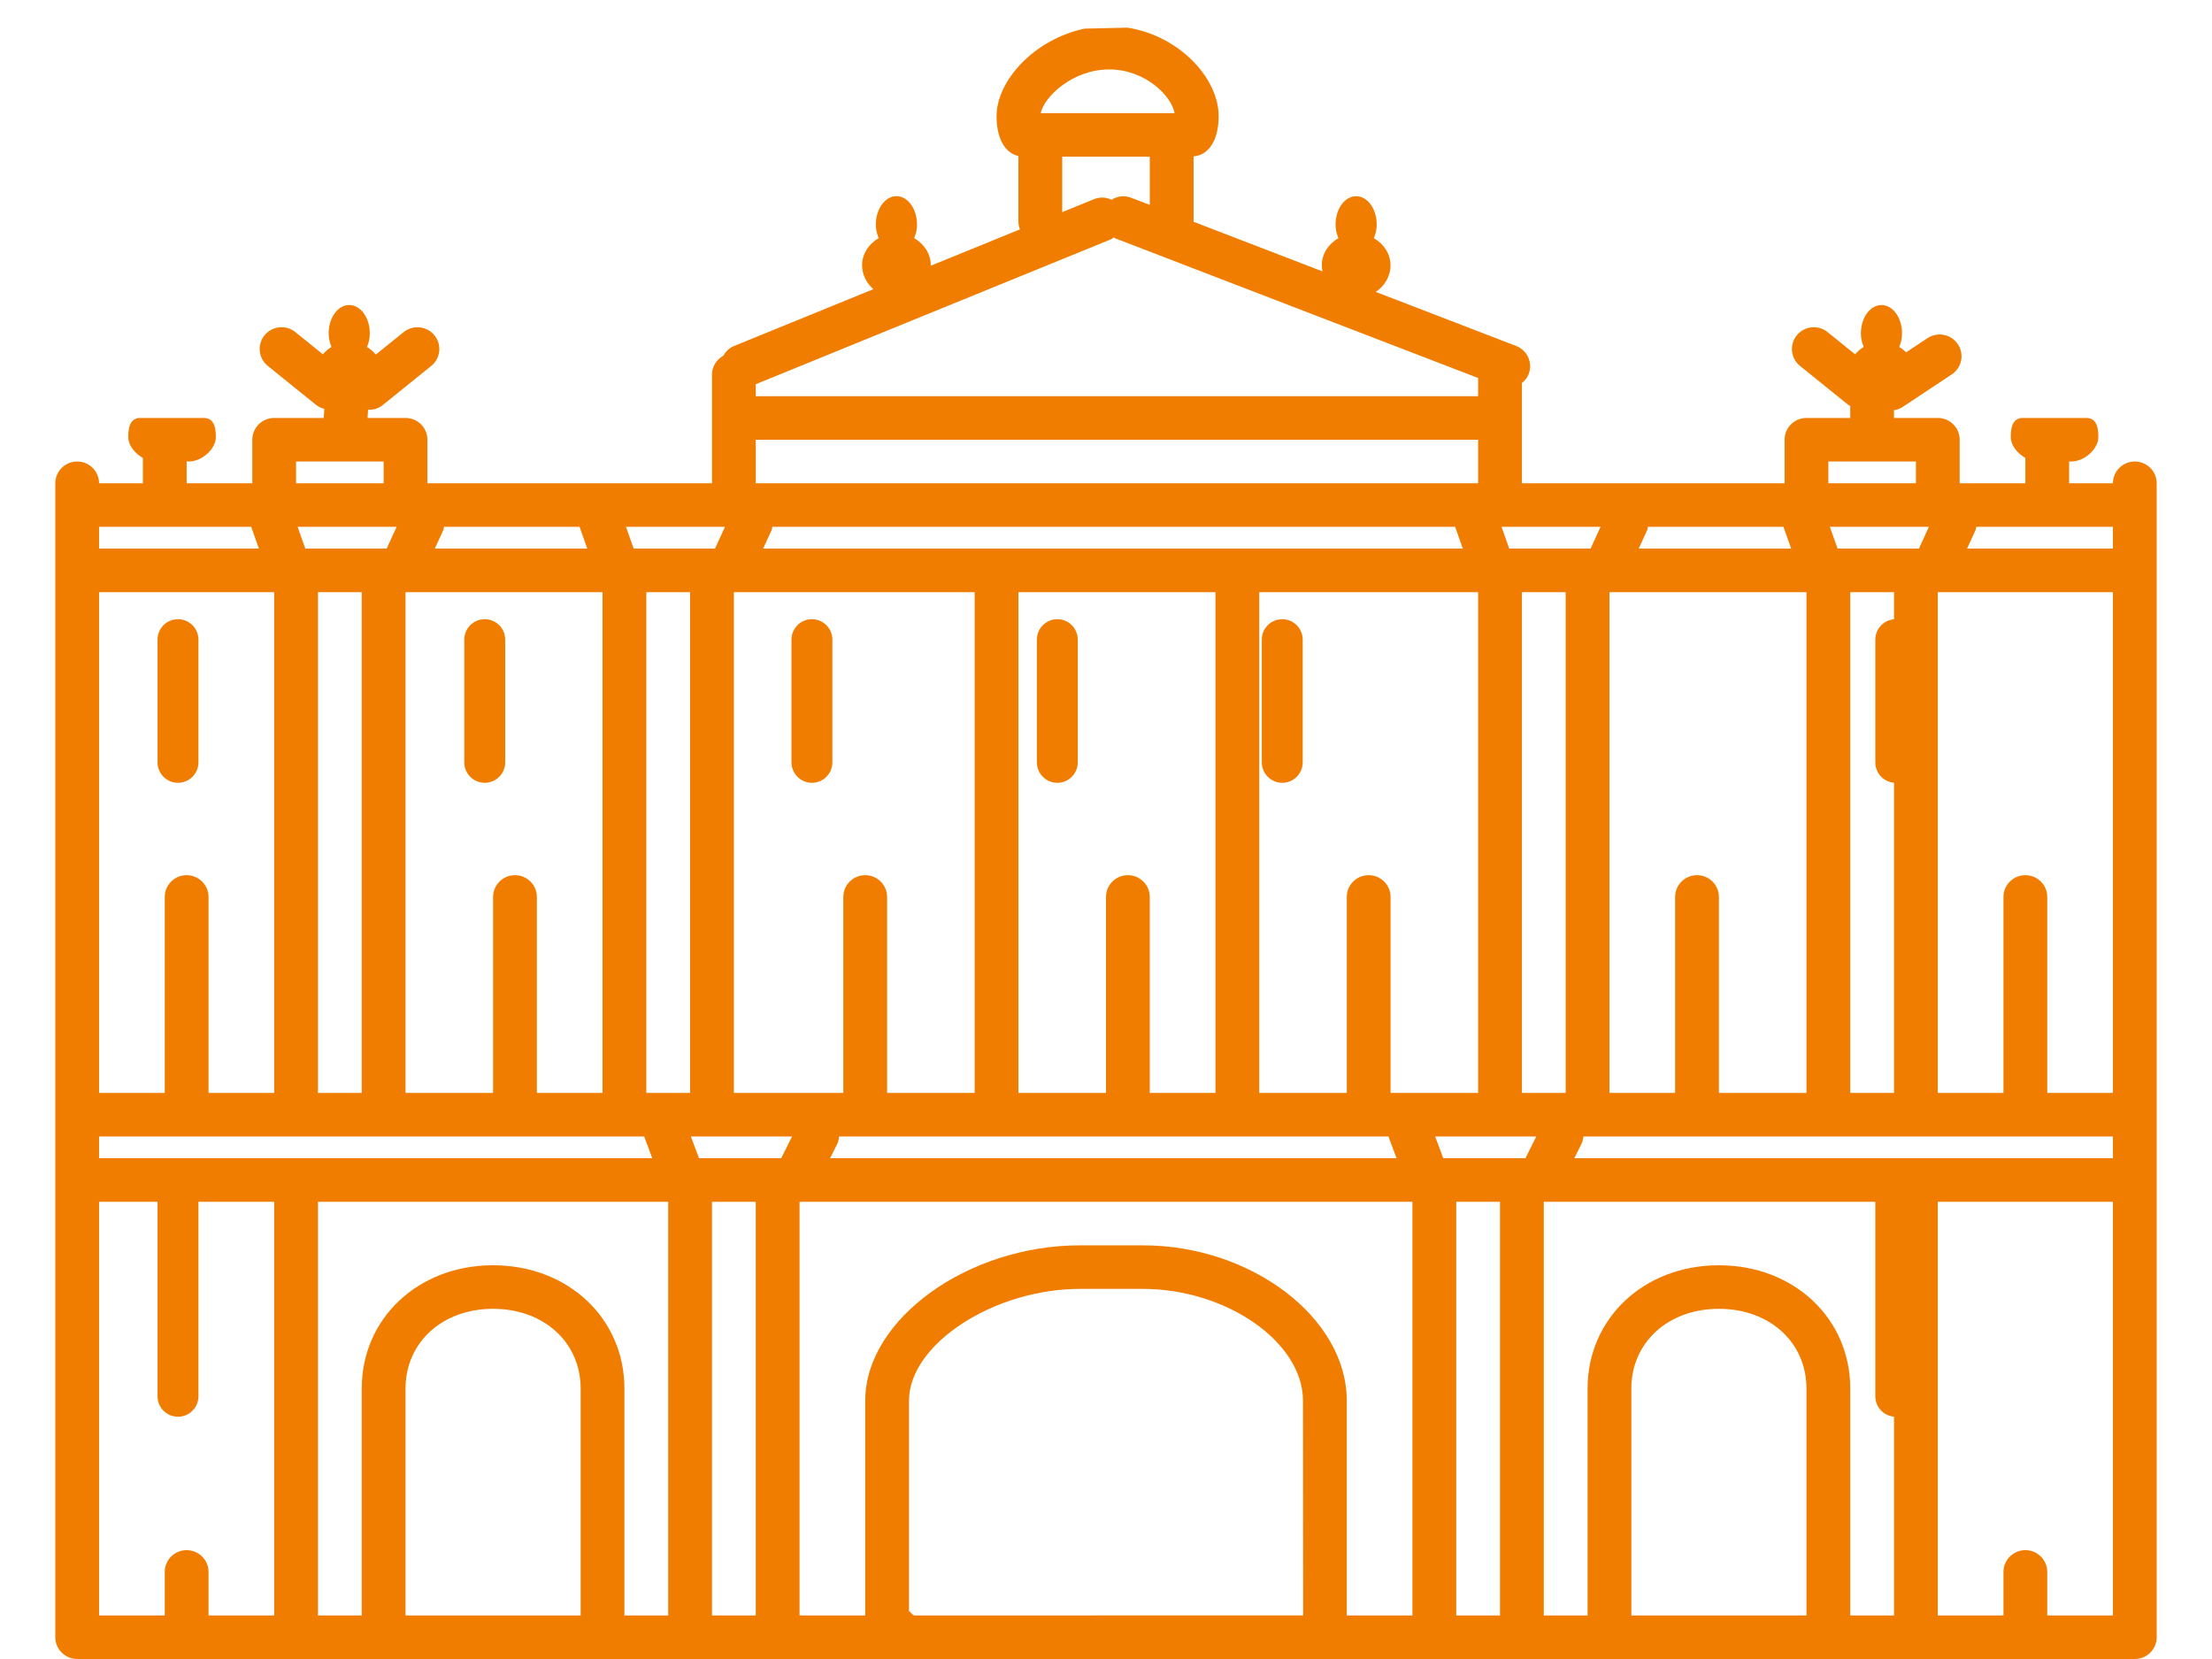 <svg width="80" height="60" viewBox="0 0 80 60" fill="none" xmlns="http://www.w3.org/2000/svg">
<path fill-rule="evenodd" clip-rule="evenodd" d="M76.417 17.479C76.417 17.044 76.77 16.691 77.208 16.691C77.646 16.691 78 17.044 78 17.479V59.213C78 59.647 77.646 60 77.208 60H66.917H57.417H47.592H32.795H22.583H13.083H2.792C2.354 60 2 59.647 2 59.213V17.479C2 17.044 2.354 16.691 2.792 16.691C3.229 16.691 3.583 17.044 3.583 17.479H5.167V16.561C4.86 16.392 4.639 16.084 4.639 15.821C4.639 15.61 4.639 15.116 5.071 15.116H7.375C7.806 15.116 7.806 15.61 7.806 15.821C7.806 16.204 7.34 16.691 6.816 16.691H6.75V17.479H9.125V15.904C9.125 15.469 9.479 15.116 9.917 15.116H11.709L11.729 14.786C11.623 14.759 11.521 14.716 11.432 14.644L9.684 13.233C9.345 12.959 9.293 12.463 9.568 12.125C9.843 11.789 10.343 11.736 10.681 12.01L11.676 12.813C11.766 12.711 11.867 12.619 11.988 12.549C11.928 12.4 11.886 12.24 11.886 12.059C11.886 11.491 12.219 11.031 12.63 11.031C13.042 11.031 13.375 11.491 13.375 12.059C13.375 12.239 13.333 12.4 13.273 12.549C13.397 12.622 13.501 12.718 13.592 12.823L14.599 12.011C14.937 11.737 15.437 11.789 15.712 12.126C15.987 12.463 15.936 12.96 15.596 13.234L13.848 14.645C13.702 14.764 13.525 14.821 13.35 14.821C13.343 14.821 13.337 14.819 13.33 14.817C13.324 14.815 13.319 14.813 13.312 14.812L13.294 15.116H14.667C15.104 15.116 15.458 15.469 15.458 15.904V17.479H25.75V13.541C25.75 13.247 25.919 13.001 26.159 12.866C26.244 12.716 26.367 12.588 26.538 12.518L31.588 10.458C31.338 10.243 31.179 9.937 31.179 9.592C31.179 9.172 31.425 8.819 31.779 8.612C31.718 8.464 31.676 8.303 31.676 8.123C31.676 7.555 32.01 7.095 32.421 7.095C32.833 7.095 33.166 7.555 33.166 8.123C33.166 8.303 33.124 8.464 33.063 8.612C33.416 8.819 33.663 9.172 33.663 9.592C33.663 9.599 33.662 9.605 33.661 9.611L36.887 8.296C36.856 8.211 36.833 8.124 36.833 8.029V5.643C36.341 5.531 36.042 5.001 36.042 4.201C36.042 2.922 37.401 1.42 39.227 1.035L40.78 1C42.677 1.303 44.074 2.844 44.074 4.199C44.074 5.06 43.728 5.605 43.167 5.657V8.021L47.829 9.815C47.815 9.744 47.805 9.67 47.805 9.593C47.805 9.173 48.051 8.82 48.404 8.613C48.344 8.465 48.302 8.304 48.302 8.124C48.302 7.555 48.636 7.096 49.047 7.096C49.459 7.096 49.791 7.555 49.791 8.124C49.791 8.303 49.749 8.465 49.689 8.613C50.042 8.82 50.289 9.173 50.289 9.593C50.289 9.993 50.077 10.345 49.755 10.557L54.834 12.512C55.241 12.669 55.444 13.125 55.286 13.53C55.234 13.664 55.146 13.769 55.042 13.852V17.479H64.542V15.904C64.542 15.469 64.895 15.116 65.333 15.116H66.917V14.683C66.907 14.677 66.896 14.671 66.885 14.666C66.872 14.66 66.859 14.654 66.848 14.645L65.1 13.234C64.761 12.96 64.709 12.463 64.984 12.126C65.258 11.789 65.758 11.737 66.097 12.011L67.092 12.814C67.182 12.712 67.283 12.619 67.403 12.549C67.343 12.401 67.301 12.241 67.301 12.06C67.301 11.492 67.635 11.032 68.046 11.032C68.458 11.032 68.79 11.492 68.79 12.06C68.79 12.24 68.749 12.401 68.688 12.549C68.78 12.603 68.864 12.668 68.939 12.741L69.71 12.23C70.074 11.988 70.565 12.086 70.808 12.448C71.051 12.811 70.953 13.3 70.588 13.541L68.807 14.722C68.711 14.786 68.606 14.817 68.5 14.835V15.116H70.083C70.521 15.116 70.875 15.469 70.875 15.904V17.479H73.25V16.561C72.944 16.392 72.723 16.084 72.723 15.821C72.723 15.61 72.723 15.116 73.154 15.116H75.458C75.889 15.116 75.889 15.61 75.889 15.821C75.889 16.204 75.423 16.691 74.9 16.691H74.833V17.479H76.417ZM57.185 41.393L56.938 41.889H76.417V41.102H57.265C57.257 41.2 57.233 41.299 57.185 41.393ZM31.292 58.425V50.657C31.292 47.717 34.997 45.039 39.064 45.039H41.328C45.26 45.039 48.708 47.664 48.708 50.657V58.425H51.083V43.464H28.917V58.425H31.292ZM3.583 41.102V41.889H23.591L23.311 41.14C23.308 41.133 23.308 41.127 23.307 41.12C23.307 41.114 23.306 41.108 23.305 41.102H3.583ZM14.345 19.053H10.764L11.042 19.841H13.983L14.345 19.053ZM21.239 19.841L20.96 19.053H16.058C16.054 19.069 16.052 19.085 16.049 19.101C16.045 19.126 16.041 19.15 16.031 19.174L15.725 19.841H21.239ZM72.458 32.44C72.458 32.005 72.812 31.652 73.25 31.652C73.688 31.652 74.042 32.005 74.042 32.44V39.527H76.417V21.416H70.083V39.527H72.458V32.44ZM60.583 32.44C60.583 32.005 60.937 31.652 61.375 31.652C61.813 31.652 62.167 32.005 62.167 32.44V39.527H65.333V21.416H58.208V39.527H60.583V32.44ZM51.903 41.102L52.198 41.889H55.169L55.563 41.102H51.903ZM24.986 41.102L25.281 41.889H28.253L28.646 41.102H24.986ZM17.833 32.44C17.833 32.005 18.187 31.652 18.625 31.652C19.063 31.652 19.417 32.005 19.417 32.44V39.527H21.792V21.416H14.667V39.527H17.833V32.44ZM13.083 21.416H11.5V39.527H13.083V21.416ZM24.958 21.416H23.375V39.527H24.958V21.416ZM53.458 39.527V21.416H45.542V39.527H48.708V32.44C48.708 32.005 49.062 31.652 49.5 31.652C49.938 31.652 50.292 32.005 50.292 32.44V39.527H53.458ZM55.042 39.527H56.625V21.416H55.042V39.527ZM41.583 39.527H43.958V21.416H36.833V39.527H40V32.44C40 32.005 40.354 31.652 40.792 31.652C41.23 31.652 41.583 32.005 41.583 32.44V39.527ZM32.083 39.527H35.25V21.416H26.542V39.527H30.5V32.44C30.5 32.005 30.854 31.652 31.292 31.652C31.73 31.652 32.083 32.005 32.083 32.44V39.527ZM30.348 41.102C30.34 41.2 30.316 41.299 30.269 41.393L30.021 41.889H50.509L50.228 41.14C50.224 41.128 50.226 41.114 50.222 41.102H30.348ZM68.5 21.416H66.917V39.527H68.5V21.416ZM66.459 19.841H69.401L69.761 19.053H66.18L66.459 19.841ZM64.781 19.841L64.501 19.053H59.6C59.596 19.069 59.593 19.085 59.591 19.101C59.587 19.126 59.583 19.15 59.572 19.174L59.267 19.841H64.781ZM54.584 19.841H57.526L57.886 19.053H54.305L54.584 19.841ZM52.906 19.841L52.626 19.053H27.933C27.929 19.069 27.927 19.085 27.924 19.101C27.92 19.126 27.916 19.15 27.906 19.174L27.6 19.841H52.906ZM25.859 19.841L26.22 19.053H22.639L22.917 19.841H25.859ZM9.917 39.527V21.416H3.583V39.527H5.958V32.44C5.958 32.005 6.312 31.652 6.75 31.652C7.188 31.652 7.542 32.005 7.542 32.44V39.527H9.917ZM27.333 43.464H25.75V58.425H27.333V43.464ZM54.25 43.464H52.667V58.425H54.25V43.464ZM71.142 19.841H76.417V19.053H71.475C71.471 19.069 71.468 19.085 71.466 19.101C71.462 19.126 71.458 19.15 71.447 19.174L71.142 19.841ZM69.292 16.691H66.125V17.479H69.292V16.691ZM40.169 8.659L27.333 13.896L27.334 14.329H53.459V13.671L40.325 8.616C40.316 8.612 40.308 8.606 40.3 8.6C40.294 8.595 40.287 8.591 40.279 8.587C40.265 8.596 40.252 8.606 40.239 8.615C40.218 8.632 40.196 8.648 40.169 8.659ZM42.481 4.092C42.377 3.484 41.431 2.511 40.116 2.511C38.788 2.511 37.758 3.505 37.638 4.092H42.375H42.481ZM41.583 7.411V5.667H38.417V7.672L39.568 7.203C39.782 7.116 40.009 7.133 40.202 7.223C40.405 7.099 40.656 7.055 40.897 7.147L41.583 7.411ZM53.458 15.904H27.333V17.479H53.458V15.904ZM13.875 16.691H10.708V17.479H13.875V16.691ZM9.364 19.841L9.085 19.053H3.583V19.841H9.364ZM7.542 56.85V58.425H9.917V43.464H3.583V58.425H5.958V56.85C5.958 56.416 6.312 56.063 6.75 56.063C7.188 56.063 7.542 56.416 7.542 56.85ZM14.667 50.219V58.425H21V50.219C21 48.548 19.668 47.335 17.833 47.335C15.999 47.335 14.667 48.548 14.667 50.219ZM13.083 50.219C13.083 47.678 15.125 45.76 17.833 45.76C20.542 45.76 22.583 47.678 22.583 50.219V58.425H24.167V43.464H11.5V58.425H13.083V50.219ZM32.875 58.266C32.925 58.316 32.99 58.375 33.05 58.425L47.123 58.424C47.124 58.422 47.125 58.42 47.125 58.417C47.127 58.411 47.129 58.406 47.13 58.401L47.124 50.657C47.124 48.541 44.361 46.614 41.328 46.614H39.063C35.94 46.614 32.875 48.616 32.875 50.657V58.266ZM59 50.219V58.425H65.333V50.219C65.333 48.548 64.001 47.335 62.167 47.335C60.332 47.335 59 48.548 59 50.219ZM57.417 50.219C57.417 47.678 59.458 45.76 62.167 45.76C64.875 45.76 66.917 47.678 66.917 50.219V58.425H68.5V43.464H55.833V58.425H57.417V50.219ZM72.458 56.85C72.458 56.416 72.812 56.063 73.25 56.063C73.688 56.063 74.042 56.416 74.042 56.85V58.425H76.417V43.464H70.083V58.425H72.458V56.85Z" fill="#F07D00"/>
<path d="M29.365 28.311C29.774 28.311 30.104 27.979 30.104 27.571V23.134C30.104 22.725 29.774 22.394 29.365 22.394C28.956 22.394 28.625 22.725 28.625 23.134V27.571C28.625 27.979 28.956 28.311 29.365 28.311Z" fill="#F07D00"/>
<path d="M38.24 28.311C38.649 28.311 38.979 27.979 38.979 27.571V23.134C38.979 22.725 38.649 22.394 38.24 22.394C37.831 22.394 37.5 22.725 37.5 23.134V27.571C37.5 27.979 37.831 28.311 38.24 28.311Z" fill="#F07D00"/>
<path d="M46.375 28.311C46.784 28.311 47.114 27.979 47.114 27.571V23.134C47.114 22.725 46.784 22.394 46.375 22.394C45.966 22.394 45.635 22.725 45.635 23.134V27.571C45.635 27.979 45.966 28.311 46.375 28.311Z" fill="#F07D00"/>
<path d="M58.208 23.134C58.208 22.725 57.877 22.394 57.468 22.394C57.059 22.394 56.729 22.725 56.729 23.134V27.571C56.729 27.979 57.059 28.311 57.468 28.311C57.877 28.311 58.208 27.979 58.208 27.571V23.134Z" fill="#F07D00"/>
<path d="M69.302 23.134C69.302 22.725 68.971 22.394 68.562 22.394C68.153 22.394 67.823 22.725 67.823 23.134V27.571C67.823 27.979 68.153 28.311 68.562 28.311C68.971 28.311 69.302 27.979 69.302 27.571V23.134Z" fill="#F07D00"/>
<path d="M18.271 23.134C18.271 22.725 17.94 22.394 17.531 22.394C17.122 22.394 16.791 22.725 16.791 23.134V27.571C16.791 27.979 17.122 28.311 17.531 28.311C17.94 28.311 18.271 27.979 18.271 27.571V23.134Z" fill="#F07D00"/>
<path d="M6.437 28.311C6.846 28.311 7.177 27.979 7.177 27.571V23.134C7.177 22.725 6.846 22.394 6.437 22.394C6.028 22.394 5.698 22.725 5.698 23.134V27.571C5.698 27.979 6.028 28.311 6.437 28.311Z" fill="#F07D00"/>
<path d="M6.437 42.363C6.028 42.363 5.698 42.694 5.698 43.102V50.498C5.698 50.906 6.028 51.238 6.437 51.238C6.846 51.238 7.177 50.906 7.177 50.498V43.102C7.177 42.694 6.846 42.363 6.437 42.363Z" fill="#F07D00"/>
<path d="M69.302 43.102C69.302 42.694 68.971 42.363 68.562 42.363C68.153 42.363 67.823 42.694 67.823 43.102V50.498C67.823 50.906 68.153 51.238 68.562 51.238C68.971 51.238 69.302 50.906 69.302 50.498V43.102Z" fill="#F07D00"/>
</svg>
